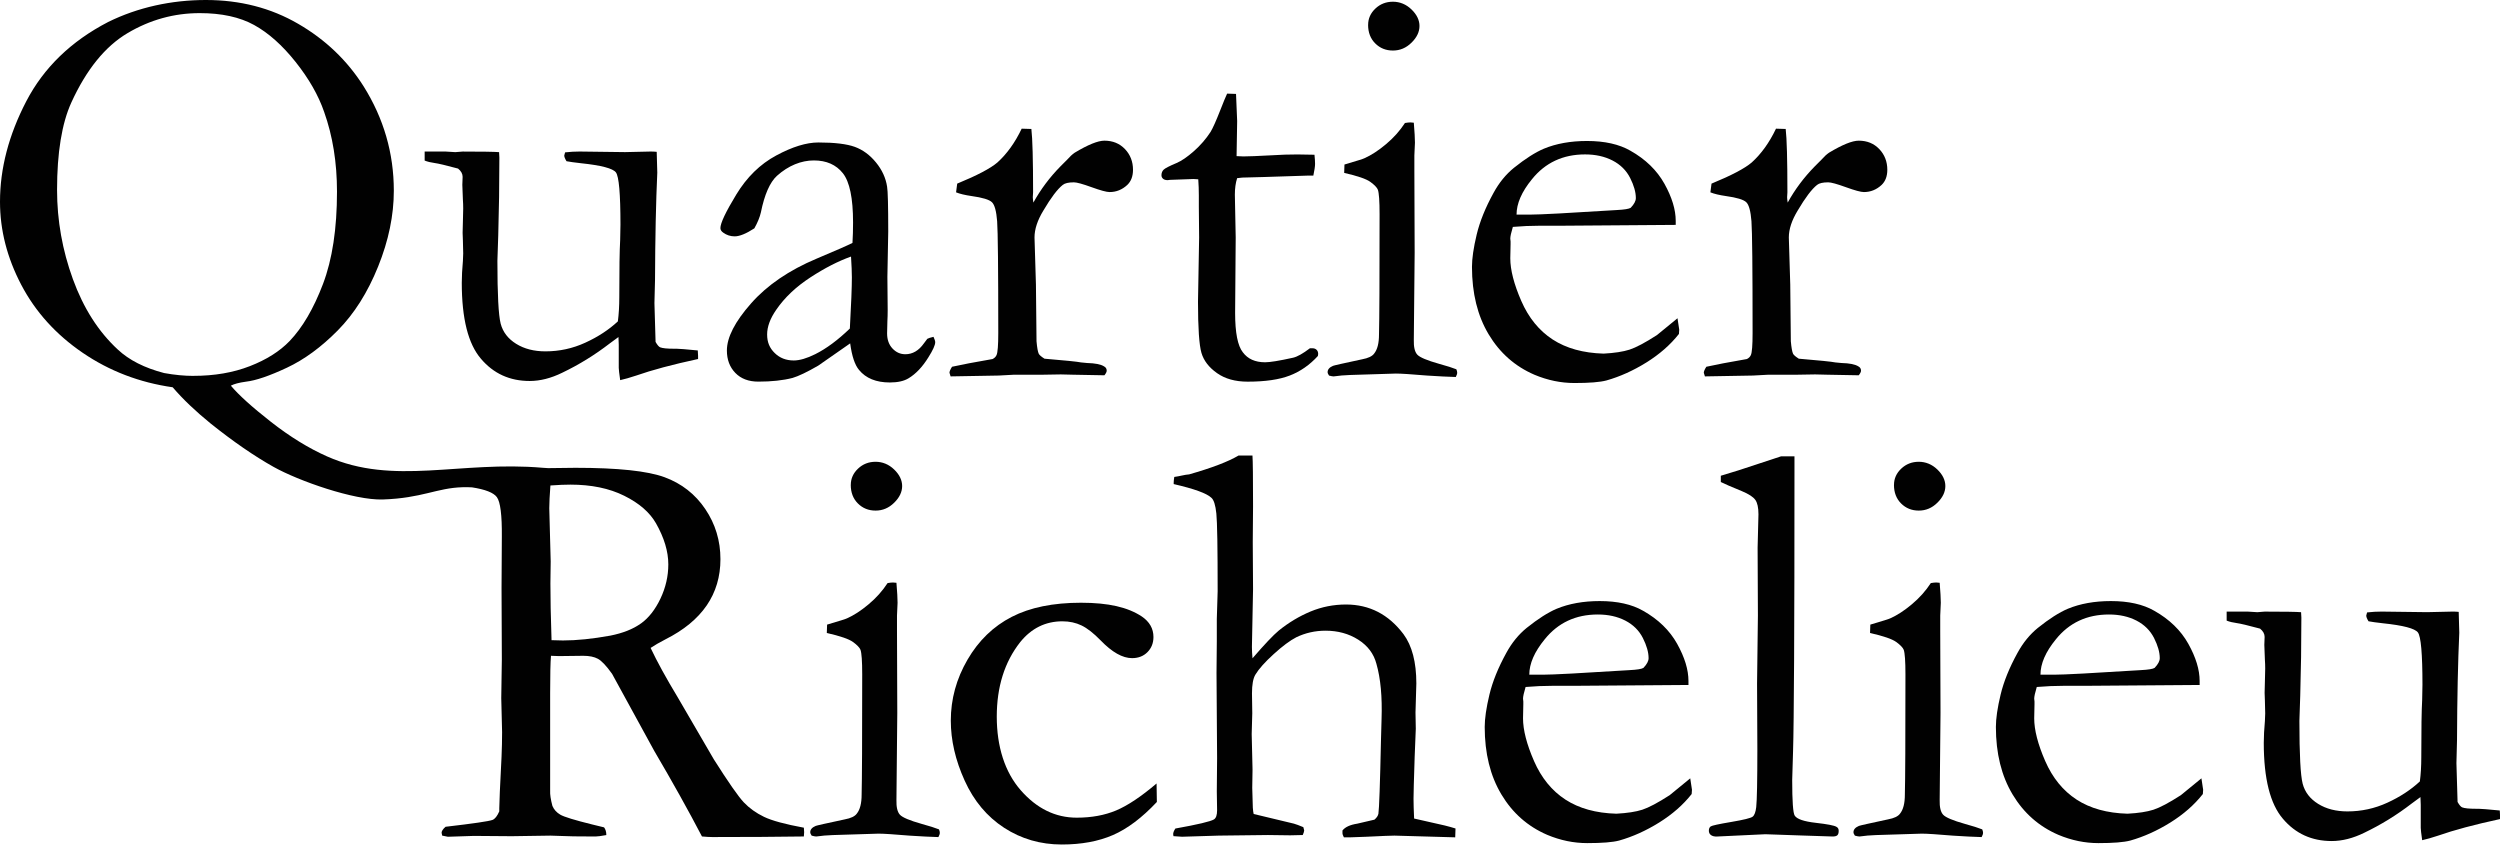 <?xml version="1.0" encoding="UTF-8"?>
<svg id="Calque_1" data-name="Calque 1" xmlns="http://www.w3.org/2000/svg" viewBox="0 0 771.16 260.5">
  <defs>
    <style>
      .cls-1 {
        fill: #010101;
        stroke-width: 0px;
      }
    </style>
  </defs>
  <path class="cls-1" d="M130.97,46.75h6.58l2.89.18,2.28-.18c6.02,0,9.76.06,11.23.18l.09,1.67c0,8.28-.12,16.29-.35,24.03-.18,4.58-.26,7.19-.26,7.84,0,10.33.34,16.79,1.01,19.37.68,2.58,2.26,4.65,4.77,6.21,2.5,1.56,5.52,2.33,9.05,2.33,4.29,0,8.4-.89,12.31-2.69,3.91-1.79,7.25-3.98,10.02-6.56.29-2.23.44-4.69.44-7.4,0-8.74.09-14.64.27-17.7.06-1.82.09-3.4.09-4.75,0-9.51-.47-14.88-1.41-16.11-.94-1.23-4.52-2.17-10.74-2.82-2.06-.23-3.55-.44-4.49-.62-.47-.76-.7-1.35-.7-1.76l.26-.97c1.53-.18,3.02-.26,4.49-.26l14,.18c4.99-.12,7.63-.18,7.92-.18.65,0,1.26.03,1.85.09l.18,6.43c-.41,8.92-.65,19.96-.7,33.1l-.18,7.13.35,11.97c.53.94,1,1.5,1.41,1.67.7.29,2.14.44,4.31.44h.79c.76,0,2.93.18,6.51.53.06.76.09,1.32.09,1.67v.97c-7.87,1.7-14.23,3.4-19.1,5.11-1.94.65-3.58,1.11-4.93,1.41-.29-2.05-.44-3.31-.44-3.79v-7.13c0-.29-.03-1.09-.09-2.38-.76.53-1.64,1.18-2.64,1.94-4.64,3.58-9.54,6.6-14.7,9.07-3.46,1.7-6.81,2.55-10.04,2.55-6.16,0-11.18-2.29-15.05-6.87-3.93-4.58-5.9-12.38-5.9-23.42,0-.59.03-1.64.09-3.17.23-2.82.35-4.78.35-5.9,0-.41-.03-1.7-.09-3.87-.06-.94-.09-1.76-.09-2.47,0-.53.03-1.72.09-3.57.06-1.85.09-3.15.09-3.92,0-1-.03-1.88-.09-2.64l-.18-4.67.09-2.47c0-.94-.47-1.79-1.41-2.55-3.7-1-6.12-1.57-7.26-1.72-1.14-.15-2.16-.4-3.04-.75v-2.82Z"/>
  <path class="cls-1" d="M287.95,103.89c.35.76.53,1.32.53,1.67,0,.88-.7,2.44-2.11,4.67-1.82,2.94-3.84,5.08-6.07,6.43-1.41.88-3.35,1.32-5.81,1.32-4.23,0-7.4-1.29-9.51-3.87-1.29-1.53-2.2-4.25-2.73-8.19l-9.86,6.87c-3.46,2-6.11,3.26-7.92,3.79-2.94.76-6.46,1.14-10.56,1.14-2.99,0-5.36-.9-7.09-2.69-1.73-1.79-2.6-4.09-2.6-6.91,0-4.05,2.48-8.89,7.46-14.53s11.72-10.24,20.25-13.82c6-2.52,9.68-4.14,11.03-4.84.12-1.94.18-4.05.18-6.34,0-7.45-1.05-12.5-3.13-15.14-2.09-2.64-5.08-3.96-8.96-3.96s-7.86,1.58-11.39,4.75c-2.18,2-3.83,5.75-4.95,11.27-.35,1.53-1.03,3.17-2.02,4.93-2.52,1.64-4.55,2.47-6.07,2.47-1.29,0-2.47-.38-3.52-1.14-.59-.41-.88-.88-.88-1.41,0-1.53,1.63-4.97,4.89-10.34s7.36-9.39,12.33-12.06c4.96-2.67,9.29-4.01,12.99-4.01,5.05,0,8.8.46,11.27,1.36,2.47.91,4.64,2.51,6.51,4.8,1.88,2.29,3.02,4.78,3.43,7.48.23,1.29.35,5.9.35,13.82l-.26,14,.09,10.21c0,1.35-.03,2.5-.09,3.43-.06,1.7-.09,2.96-.09,3.79,0,1.94.56,3.49,1.67,4.67,1.11,1.18,2.43,1.76,3.96,1.76,2.23,0,4.14-1.11,5.72-3.35l1.06-1.41c.29-.18.94-.38,1.94-.62ZM262.15,101.33c.41-7.45.62-12.71.62-15.76,0-1.58-.09-3.73-.26-6.43-3.95,1.41-8.13,3.55-12.54,6.43-4.42,2.88-7.92,6.19-10.51,9.95-1.88,2.7-2.83,5.25-2.83,7.66s.78,4.2,2.34,5.72c1.56,1.53,3.52,2.29,5.87,2.29,1.83,0,4.03-.65,6.63-1.94,3.41-1.7,6.98-4.34,10.69-7.92Z"/>
  <path class="cls-1" d="M293.23,116.12l-.35-1.14c0-.41.26-1.03.79-1.85l5.19-1.06,7.31-1.32c.59-.29,1-.7,1.23-1.23.35-.76.53-3.02.53-6.77,0-19.92-.12-31.42-.35-34.5-.24-3.08-.76-5.03-1.58-5.85-.82-.82-2.94-1.46-6.34-1.93-2-.29-3.58-.67-4.75-1.14l.35-2.69c6.16-2.53,10.3-4.71,12.41-6.53,2.93-2.65,5.43-6.12,7.48-10.42l2.99.09c.35,2.94.53,9.45.53,19.54l-.09,1.5c0,.35.06.91.18,1.67,2.23-4.05,5.02-7.78,8.36-11.18l2.02-2.02c.82-.94,1.61-1.67,2.38-2.2,4.11-2.47,7.16-3.7,9.16-3.7,2.58,0,4.69.87,6.34,2.6,1.64,1.73,2.47,3.86,2.47,6.38,0,2-.59,3.55-1.76,4.67-1.58,1.47-3.4,2.2-5.46,2.2-.94,0-2.79-.5-5.55-1.5-2.76-1-4.58-1.5-5.46-1.5-1.64,0-2.79.26-3.43.79-1.64,1.29-3.64,3.93-5.99,7.92-1.82,2.99-2.73,5.75-2.73,8.28l.44,14.56.18,17.47c.18,2,.41,3.29.7,3.88.23.41.82.91,1.76,1.5,6.34.53,10.09.91,11.27,1.15.82.06,1.44.12,1.85.18,2.52.06,4.28.41,5.28,1.06.53.29.79.73.79,1.32,0,.35-.24.82-.7,1.41l-9.77-.18-3.7-.09-5.37.09h-8.98l-4.84.26-14.79.26Z"/>
  <path class="cls-1" d="M378.54,28.88l2.73.09.35,8.36-.18,10.83c1.11.06,1.82.09,2.11.09,1.53,0,4.43-.12,8.72-.35,2.76-.18,5.4-.26,7.92-.26,1.17,0,2.93.03,5.28.09.12,1.18.18,2.11.18,2.82,0,.76-.18,1.97-.53,3.61h-1.5l-13.65.44-6.78.18-1.58.18c-.47,1.47-.7,3.17-.7,5.11l.26,13.21-.18,23.24c0,6.11.79,10.15,2.38,12.15,1.53,2.06,3.81,3.08,6.87,3.08,1.53,0,4.4-.47,8.63-1.41,1.29-.29,3.02-1.26,5.19-2.91h.79c.53,0,.95.16,1.28.48.32.32.48.75.48,1.28l-.09.62c-2.52,2.76-5.41,4.77-8.67,6.03s-7.59,1.89-12.99,1.89c-3.82,0-6.97-.88-9.46-2.64-2.5-1.76-4.09-3.84-4.8-6.25-.7-2.41-1.06-7.66-1.06-15.76l.35-19.81-.09-9.51v-3.52c0-1.64-.06-3.29-.18-4.93l-1.5-.09-7.22.26-.7.09c-.65,0-1.13-.15-1.45-.44-.32-.29-.48-.65-.48-1.06,0-.7.22-1.28.66-1.72s1.77-1.13,4.01-2.07c1.53-.65,3.3-1.86,5.33-3.65,2.02-1.79,3.74-3.77,5.15-5.94.7-1.17,1.7-3.4,2.99-6.69.94-2.41,1.64-4.11,2.11-5.11Z"/>
  <path class="cls-1" d="M414.63,53.35l.09-2.6c3.81-1.12,5.87-1.77,6.16-1.94,2.11-.94,4.33-2.38,6.65-4.33,2.32-1.94,4.27-4.12,5.85-6.54.7-.12,1.26-.18,1.67-.18l1.06.09c.23,2.82.35,4.87.35,6.16,0,.29-.06,1.62-.18,3.96v4.67l.09,25.36-.26,26.85c-.06,2.17.29,3.68,1.06,4.53.76.85,3.02,1.8,6.78,2.86,2.35.65,4.11,1.2,5.28,1.67.18.41.26.76.26,1.06,0,.35-.15.79-.44,1.32-2.29-.06-5.22-.21-8.8-.44-4.87-.41-8.1-.62-9.68-.62-.76,0-5.46.15-14.09.44-1.76.06-3.46.2-5.11.44-.29,0-.76-.09-1.41-.26-.29-.41-.44-.76-.44-1.06,0-.82.56-1.47,1.67-1.94.23-.12,3.23-.79,8.98-2.02,1.88-.35,3.11-.94,3.7-1.76,1-1.23,1.5-3.19,1.5-5.89.12-4.51.18-16.88.18-37.1,0-4.04-.18-6.56-.53-7.56-.29-.7-1.07-1.51-2.33-2.42-1.26-.91-3.95-1.83-8.06-2.77ZM422.02,7.66c0-1.94.75-3.61,2.24-5.02s3.3-2.11,5.41-2.11,4.08.79,5.72,2.38c1.64,1.58,2.47,3.29,2.47,5.11s-.82,3.54-2.47,5.15c-1.64,1.62-3.55,2.42-5.72,2.42s-3.99-.73-5.46-2.2c-1.47-1.47-2.2-3.37-2.2-5.72Z"/>
  <path class="cls-1" d="M516.93,69.37l-35.3.26h-6.69c-2.7,0-5.46.12-8.28.36-.53,1.76-.79,2.96-.79,3.61l.09.88v.88l-.09,4.31c0,3.58,1.13,7.97,3.39,13.16,2.26,5.19,5.49,9.16,9.68,11.89,4.2,2.73,9.43,4.18,15.71,4.36,3.35-.18,6.02-.59,8.01-1.23,1.99-.65,4.81-2.14,8.45-4.49l6.34-5.19.53,3.52c0,.41-.03.85-.09,1.32-2.64,3.35-5.99,6.28-10.04,8.8-4.05,2.52-8.16,4.37-12.33,5.55-2,.53-5.28.79-9.86.79-4.17,0-8.28-.85-12.33-2.55-5.99-2.58-10.7-6.73-14.13-12.46s-5.15-12.66-5.15-20.82c0-2.58.48-5.9,1.45-9.95s2.71-8.36,5.24-12.94c1.7-3.11,3.79-5.66,6.25-7.66,3.52-2.82,6.6-4.78,9.24-5.9,3.81-1.58,8.25-2.38,13.29-2.38,5.46,0,9.92,1,13.38,2.99,4.69,2.64,8.2,6.05,10.52,10.21,2.32,4.17,3.48,7.98,3.48,11.44v1.23ZM467.81,66.2h4.14c2.99,0,11.91-.47,26.76-1.41,2.35-.12,3.79-.35,4.31-.7,1.06-1.11,1.58-2.11,1.58-2.99,0-1.82-.59-3.89-1.76-6.21-1.18-2.32-2.98-4.11-5.41-5.37-2.44-1.26-5.27-1.89-8.5-1.89-6.81,0-12.27,2.55-16.38,7.66-3.17,3.87-4.75,7.51-4.75,10.92Z"/>
  <path class="cls-1" d="M525.91,116.12l-.35-1.14c0-.41.26-1.03.79-1.85l5.19-1.06,7.31-1.32c.59-.29,1-.7,1.23-1.23.35-.76.53-3.02.53-6.77,0-19.92-.12-31.42-.35-34.5-.24-3.08-.76-5.03-1.58-5.85-.82-.82-2.94-1.46-6.34-1.93-2-.29-3.58-.67-4.75-1.14l.35-2.69c6.16-2.53,10.3-4.71,12.41-6.53,2.93-2.65,5.43-6.12,7.48-10.42l2.99.09c.35,2.94.53,9.45.53,19.54l-.09,1.5c0,.35.06.91.18,1.67,2.23-4.05,5.02-7.78,8.36-11.18l2.02-2.02c.82-.94,1.61-1.67,2.38-2.2,4.11-2.47,7.16-3.7,9.16-3.7,2.58,0,4.69.87,6.34,2.6,1.64,1.73,2.47,3.86,2.47,6.38,0,2-.59,3.55-1.76,4.67-1.58,1.47-3.4,2.2-5.46,2.2-.94,0-2.79-.5-5.55-1.5-2.76-1-4.58-1.5-5.46-1.5-1.64,0-2.79.26-3.43.79-1.64,1.29-3.64,3.93-5.99,7.92-1.82,2.99-2.73,5.75-2.73,8.28l.44,14.56.18,17.47c.18,2,.41,3.29.7,3.88.23.41.82.91,1.76,1.5,6.34.53,10.09.91,11.27,1.15.82.06,1.44.12,1.85.18,2.52.06,4.28.41,5.28,1.06.53.29.79.73.79,1.32,0,.35-.24.82-.7,1.41l-9.77-.18-3.7-.09-5.37.09h-8.98l-4.84.26-14.79.26Z"/>
  <path class="cls-1" d="M247.95,255.31c-5.75-1.06-9.85-2.17-12.29-3.35-2.44-1.18-4.51-2.66-6.21-4.45-1.7-1.79-4.78-6.22-9.25-13.27l-11.16-19.17c-3.57-5.92-6.36-10.99-8.35-15.21,1.11-.76,2.64-1.64,4.57-2.64,11.31-5.69,16.97-13.94,16.97-24.74,0-5.69-1.56-10.84-4.67-15.45-3.11-4.61-7.29-7.88-12.55-9.82-5.25-1.94-14.42-2.91-27.51-2.91l-8.43.1c-.55-.02-1.09-.05-1.56-.1-25.75-2.25-45.99,5.64-66.63-3.52-5.69-2.53-11.46-6.08-17.3-10.65-5.84-4.57-9.96-8.3-12.37-11.17,1-.53,2.55-.94,4.67-1.23,3.05-.35,7.26-1.79,12.63-4.31,5.37-2.52,10.59-6.35,15.67-11.49,5.08-5.14,9.23-11.71,12.46-19.72,3.23-8.01,4.84-15.8,4.84-23.38,0-11.56-3.11-22.3-9.33-32.22-5.05-7.98-11.78-14.41-20.2-19.28C83.53,2.44,74.04,0,63.48,0s-20.95,2.26-30.11,6.78c-11.44,5.93-19.87,14.09-25.27,24.47C2.7,41.64,0,51.97,0,62.24c0,8.75,2.19,17.29,6.56,25.62,4.37,8.33,10.68,15.32,18.93,20.95,8.25,5.63,17.5,9.18,27.78,10.65,3.11,3.64,7.01,7.36,11.71,11.18,6.98,5.58,13.45,10.04,19.41,13.38,7.68,4.31,24.86,10.35,33.69,10.05,12.16-.4,16.6-3.56,24.64-3.78,1.14-.03,2.08,0,2.87.04,4.08.63,6.65,1.63,7.67,3.01,1.09,1.47,1.6,5.54,1.54,12.23l-.09,15.83.09,22.08-.18,11.88.26,10.47c0,2.46-.06,4.98-.17,7.56-.47,9.15-.7,14.46-.7,15.92v.97c-.64,1.47-1.34,2.35-2.1,2.64-1.11.41-5.93,1.12-14.46,2.11-.82.7-1.23,1.32-1.23,1.85l.18.88,1.76.35c4.8-.18,7.47-.26,8-.26l11.69.09,11.95-.18c.7,0,1.61.03,2.73.09,2.17.12,5.89.18,11.16.18.64,0,1.76-.15,3.34-.44,0-1-.24-1.79-.7-2.38l-3.61-.88c-5.46-1.35-8.76-2.36-9.9-3.04-1.14-.67-1.95-1.57-2.42-2.69-.53-1.99-.76-3.55-.7-4.67v-30.11c0-5.81.09-9.65.26-11.53l2.47.09,7.48-.09c1.88,0,3.39.31,4.53.93,1.14.62,2.6,2.16,4.36,4.63l13.03,23.81c5.63,9.58,10.53,18.37,14.7,26.36,1.35.12,2.41.18,3.17.18,10.8,0,20.22-.06,28.26-.18.06-.53.09-.97.09-1.32s-.03-.82-.09-1.41ZM59.69,115.95c-2.82,0-5.84-.29-9.07-.88-6.05-1.58-10.8-3.99-14.26-7.23-5.99-5.52-10.61-12.76-13.87-21.72-3.26-8.96-4.89-18.14-4.89-27.53,0-11.51,1.47-20.5,4.4-26.96,4.64-10.16,10.42-17.3,17.34-21.41,6.92-4.11,14.35-6.17,22.27-6.17,6.75,0,12.34,1.22,16.77,3.66,4.43,2.44,8.7,6.24,12.81,11.41,4.11,5.17,7.04,10.31,8.8,15.42,2.64,7.4,3.96,15.6,3.96,24.58,0,11.4-1.44,20.88-4.31,28.46-2.88,7.58-6.31,13.45-10.3,17.62-3.05,3.17-7.15,5.76-12.28,7.75-5.14,2-10.93,2.99-17.39,2.99ZM197.68,192.33c-2.41,1.73-5.55,2.97-9.42,3.74-5.52,1-10.39,1.49-14.61,1.49-.76,0-1.94-.03-3.52-.09-.24-7.09-.35-12.92-.35-17.49l.09-6.77-.44-16.43c0-1.64.12-3.98.35-7.03,2.52-.18,4.58-.26,6.16-.26,6.46,0,11.99,1.14,16.6,3.43,4.61,2.28,7.88,5.12,9.82,8.52,2.52,4.45,3.79,8.67,3.79,12.65,0,3.63-.81,7.15-2.42,10.55-1.62,3.4-3.62,5.96-6.03,7.69Z"/>
  <path class="cls-1" d="M255.04,195.27l.09-2.6c3.81-1.12,5.87-1.77,6.16-1.94,2.11-.94,4.33-2.38,6.65-4.33,2.32-1.94,4.27-4.12,5.85-6.54.7-.12,1.26-.18,1.67-.18l1.06.09c.23,2.82.35,4.87.35,6.16,0,.29-.06,1.62-.18,3.96v4.67l.09,25.36-.26,26.85c-.06,2.17.29,3.68,1.06,4.53.76.85,3.02,1.8,6.78,2.86,2.35.65,4.11,1.2,5.28,1.67.18.41.26.76.26,1.06,0,.35-.15.79-.44,1.32-2.29-.06-5.22-.21-8.8-.44-4.87-.41-8.1-.62-9.68-.62-.76,0-5.46.15-14.09.44-1.76.06-3.46.2-5.11.44-.29,0-.76-.09-1.41-.26-.29-.41-.44-.76-.44-1.06,0-.82.56-1.47,1.67-1.94.23-.12,3.23-.79,8.98-2.02,1.88-.35,3.11-.94,3.7-1.76,1-1.23,1.5-3.19,1.5-5.89.12-4.51.18-16.88.18-37.1,0-4.04-.18-6.56-.53-7.56-.29-.7-1.07-1.51-2.33-2.42-1.26-.91-3.95-1.83-8.06-2.77ZM262.44,149.57c0-1.94.75-3.61,2.24-5.02s3.3-2.11,5.41-2.11,4.08.79,5.72,2.38c1.64,1.58,2.47,3.29,2.47,5.11s-.82,3.54-2.47,5.15c-1.64,1.62-3.55,2.42-5.72,2.42s-3.99-.73-5.46-2.2c-1.47-1.47-2.2-3.37-2.2-5.72Z"/>
  <path class="cls-1" d="M356.76,241.66l.09,5.72c-4.58,4.87-9.1,8.28-13.56,10.21-4.46,1.94-9.71,2.91-15.76,2.91-6.57,0-12.5-1.72-17.78-5.15s-9.35-8.29-12.19-14.57c-2.85-6.28-4.27-12.44-4.27-18.49,0-6.63,1.72-12.9,5.15-18.8,3.43-5.9,7.98-10.3,13.65-13.21,5.66-2.91,12.78-4.36,21.35-4.36s14.47,1.41,18.75,4.23c2.41,1.64,3.61,3.76,3.61,6.34,0,1.88-.62,3.43-1.85,4.67s-2.82,1.85-4.75,1.85c-2.94,0-6.16-1.82-9.68-5.46-2.17-2.23-4.14-3.77-5.9-4.62-1.76-.85-3.73-1.28-5.9-1.28-5.22,0-9.57,2.14-13.03,6.43-4.81,6.11-7.22,13.76-7.22,22.98s2.47,17.08,7.4,22.71,10.68,8.45,17.26,8.45c4.58,0,8.64-.75,12.19-2.24,3.55-1.5,7.7-4.27,12.46-8.32Z"/>
  <path class="cls-1" d="M362.57,255.57c6.87-1.23,10.83-2.17,11.89-2.81.65-.41.97-1.35.97-2.82l-.09-5.81.09-10.29-.18-26.21.09-9.76v-6.95l.26-8.53c0-13.37-.13-21.36-.4-23.97s-.78-4.24-1.54-4.88c-1.41-1.35-5.28-2.76-11.62-4.22v-.44c0-.41.06-1,.18-1.76.82-.12,1.61-.26,2.38-.44.76-.18,1.5-.29,2.2-.35,6.98-1.99,12.06-3.93,15.23-5.81h4.31c.12,1.65.18,6.84.18,15.59l-.09,11.19.09,14.45-.35,17.79c0,1.06.06,2.23.18,3.52,3.7-4.29,6.41-7.15,8.11-8.56,3.06-2.47,6.32-4.42,9.79-5.87,3.47-1.44,7.11-2.16,10.94-2.16,7.23,0,13.14,3.05,17.73,9.14,2.65,3.58,3.97,8.65,3.97,15.21l-.26,8.97.09,5.01-.35,8.7c-.24,7.21-.35,11.49-.35,12.84,0,1.52.06,3.57.18,6.15l5.02,1.14c3.35.7,5.93,1.35,7.75,1.93l-.09,2.73-18.75-.53c-1.06,0-3.93.12-8.63.35-2.88.12-4.55.18-5.02.18h-1.94c-.29-.53-.44-.97-.44-1.32v-.79c.82-1.06,2.35-1.76,4.58-2.11l5.28-1.23c.7-.59,1.11-1.2,1.23-1.85.23-1.52.5-9.08.79-22.68l.18-6.51c.23-6.86-.3-12.54-1.59-17.05-.82-3.11-2.69-5.58-5.6-7.43-2.91-1.85-6.28-2.77-10.1-2.77-3.18,0-6.18.67-9,2.02-1.94,1-4.27,2.73-6.97,5.19-2.71,2.46-4.59,4.57-5.65,6.33-.71,1.17-1.06,3.1-1.06,5.79l.09,6.14-.18,6.41c0,.53.09,4.18.26,10.97l-.09,5.62.18,6.14c.06.88.15,1.52.26,1.93l12.41,2.98c.65.18,1.61.54,2.91,1.08l.26.99c0,.3-.15.78-.44,1.44-1.7.06-2.99.09-3.87.09l-6.87-.09-15.14.18-11.36.35c-.59-.06-1.47-.12-2.64-.18l-.09-.62c0-.47.23-1.06.7-1.76Z"/>
  <path class="cls-1" d="M520.86,211.29l-35.3.26h-6.69c-2.7,0-5.46.12-8.28.36-.53,1.76-.79,2.96-.79,3.61l.09.88v.88l-.09,4.31c0,3.58,1.13,7.97,3.39,13.16,2.26,5.19,5.49,9.16,9.68,11.89,4.2,2.73,9.43,4.18,15.71,4.36,3.35-.18,6.02-.59,8.01-1.23,1.99-.65,4.81-2.14,8.45-4.49l6.34-5.19.53,3.52c0,.41-.03.85-.09,1.32-2.64,3.35-5.99,6.28-10.04,8.8-4.05,2.52-8.16,4.37-12.33,5.55-2,.53-5.28.79-9.86.79-4.17,0-8.28-.85-12.33-2.55-5.99-2.58-10.7-6.73-14.13-12.46s-5.15-12.66-5.15-20.82c0-2.58.48-5.9,1.45-9.95s2.71-8.36,5.24-12.94c1.7-3.11,3.79-5.66,6.25-7.66,3.52-2.82,6.6-4.78,9.24-5.9,3.81-1.58,8.25-2.38,13.29-2.38,5.46,0,9.92,1,13.38,2.99,4.69,2.64,8.2,6.05,10.52,10.21,2.32,4.17,3.48,7.98,3.48,11.44v1.23ZM471.74,208.12h4.14c2.99,0,11.91-.47,26.76-1.41,2.35-.12,3.79-.35,4.31-.7,1.06-1.11,1.58-2.11,1.58-2.99,0-1.82-.59-3.89-1.76-6.21-1.18-2.32-2.98-4.11-5.41-5.37-2.44-1.26-5.27-1.89-8.5-1.89-6.81,0-12.27,2.55-16.38,7.66-3.17,3.87-4.75,7.51-4.75,10.92Z"/>
  <path class="cls-1" d="M530.81,148.69v-1.94c1.64-.53,3.46-1.09,5.46-1.67,2.95-.94,7.31-2.38,13.1-4.31h4.16v4.85c0,48.22-.15,76.98-.44,86.26-.18,5.46-.26,8.37-.26,8.72,0,6.58.26,10.25.79,11.01.7,1.06,2.86,1.79,6.47,2.2s5.74.82,6.38,1.23c.47.24.7.65.7,1.23,0,.65-.13,1.1-.4,1.36s-.75.4-1.45.4c-.41,0-3.49-.1-9.24-.3l-11.53-.4-14.79.7c-.94.06-1.64-.12-2.11-.54-.35-.3-.53-.72-.53-1.26,0-.6.19-1.04.57-1.31.38-.27,2.49-.73,6.34-1.38,3.84-.65,6.04-1.19,6.6-1.63.56-.44.92-1.42,1.1-2.95.23-2.11.35-8.07.35-17.87l-.09-20.25.26-20.95-.09-20.95.26-10.3c0-2.05-.32-3.54-.97-4.45-.65-.91-2.02-1.8-4.14-2.69-3.17-1.29-5.34-2.23-6.51-2.82Z"/>
  <path class="cls-1" d="M576.84,195.27l.09-2.6c3.81-1.12,5.87-1.77,6.16-1.94,2.11-.94,4.33-2.38,6.65-4.33,2.32-1.94,4.27-4.12,5.85-6.54.7-.12,1.26-.18,1.67-.18l1.06.09c.23,2.82.35,4.87.35,6.16,0,.29-.06,1.62-.18,3.96v4.67l.09,25.36-.26,26.85c-.06,2.17.29,3.68,1.06,4.53.76.85,3.02,1.8,6.78,2.86,2.35.65,4.11,1.2,5.28,1.67.18.41.26.76.26,1.06,0,.35-.15.79-.44,1.32-2.29-.06-5.22-.21-8.8-.44-4.87-.41-8.1-.62-9.68-.62-.76,0-5.46.15-14.09.44-1.76.06-3.46.2-5.11.44-.29,0-.76-.09-1.41-.26-.29-.41-.44-.76-.44-1.06,0-.82.56-1.47,1.67-1.94.23-.12,3.23-.79,8.98-2.02,1.88-.35,3.11-.94,3.7-1.76,1-1.23,1.5-3.19,1.5-5.89.12-4.51.18-16.88.18-37.1,0-4.04-.18-6.56-.53-7.56-.29-.7-1.07-1.51-2.33-2.42-1.26-.91-3.95-1.83-8.06-2.77ZM584.23,149.57c0-1.94.75-3.61,2.24-5.02,1.5-1.41,3.3-2.11,5.41-2.11s4.08.79,5.72,2.38c1.64,1.58,2.47,3.29,2.47,5.11s-.82,3.54-2.47,5.15c-1.64,1.62-3.55,2.42-5.72,2.42s-3.99-.73-5.46-2.2c-1.47-1.47-2.2-3.37-2.2-5.72Z"/>
  <path class="cls-1" d="M678.54,211.29l-35.3.26h-6.69c-2.7,0-5.46.12-8.28.36-.53,1.76-.79,2.96-.79,3.61l.09.88v.88l-.09,4.31c0,3.58,1.13,7.97,3.39,13.16,2.26,5.19,5.49,9.16,9.68,11.89,4.2,2.73,9.43,4.18,15.71,4.36,3.35-.18,6.02-.59,8.01-1.23,1.99-.65,4.81-2.14,8.45-4.49l6.34-5.19.53,3.52c0,.41-.03.85-.09,1.32-2.64,3.35-5.99,6.28-10.04,8.8-4.05,2.52-8.16,4.37-12.33,5.55-2,.53-5.28.79-9.86.79-4.17,0-8.28-.85-12.33-2.55-5.99-2.58-10.7-6.73-14.13-12.46s-5.15-12.66-5.15-20.82c0-2.58.48-5.9,1.45-9.95s2.71-8.36,5.24-12.94c1.7-3.11,3.79-5.66,6.25-7.66,3.52-2.82,6.6-4.78,9.24-5.9,3.81-1.58,8.25-2.38,13.29-2.38,5.46,0,9.92,1,13.38,2.99,4.69,2.64,8.2,6.05,10.52,10.21,2.32,4.17,3.48,7.98,3.48,11.44v1.23ZM629.42,208.12h4.14c2.99,0,11.91-.47,26.76-1.41,2.35-.12,3.79-.35,4.31-.7,1.06-1.11,1.58-2.11,1.58-2.99,0-1.82-.59-3.89-1.76-6.21-1.18-2.32-2.98-4.11-5.41-5.37-2.44-1.26-5.27-1.89-8.5-1.89-6.81,0-12.27,2.55-16.38,7.66-3.17,3.87-4.75,7.51-4.75,10.92Z"/>
  <path class="cls-1" d="M686.82,188.66h6.58l2.89.18,2.28-.18c6.02,0,9.76.06,11.23.18l.09,1.67c0,8.28-.12,16.29-.35,24.03-.18,4.58-.26,7.19-.26,7.84,0,10.33.34,16.79,1.01,19.37.68,2.58,2.26,4.65,4.77,6.21,2.5,1.56,5.52,2.33,9.05,2.33,4.29,0,8.4-.89,12.31-2.69,3.91-1.79,7.25-3.98,10.02-6.56.29-2.23.44-4.69.44-7.4,0-8.74.09-14.64.27-17.7.06-1.82.09-3.4.09-4.75,0-9.51-.47-14.88-1.41-16.11-.94-1.23-4.52-2.17-10.74-2.82-2.06-.23-3.55-.44-4.49-.62-.47-.76-.7-1.35-.7-1.76l.26-.97c1.53-.18,3.02-.26,4.49-.26l14,.18c4.99-.12,7.63-.18,7.92-.18.65,0,1.26.03,1.85.09l.18,6.43c-.41,8.92-.65,19.96-.7,33.1l-.18,7.13.35,11.97c.53.94,1,1.5,1.41,1.67.7.29,2.14.44,4.31.44h.79c.76,0,2.93.18,6.51.53.06.76.09,1.32.09,1.67v.97c-7.87,1.7-14.23,3.4-19.1,5.11-1.94.65-3.58,1.11-4.93,1.41-.29-2.05-.44-3.31-.44-3.79v-7.13c0-.29-.03-1.09-.09-2.38-.76.53-1.64,1.18-2.64,1.94-4.64,3.58-9.54,6.6-14.7,9.07-3.46,1.7-6.81,2.55-10.04,2.55-6.16,0-11.18-2.29-15.05-6.87-3.93-4.58-5.9-12.38-5.9-23.42,0-.59.03-1.64.09-3.17.23-2.82.35-4.78.35-5.9,0-.41-.03-1.7-.09-3.87-.06-.94-.09-1.76-.09-2.47,0-.53.03-1.72.09-3.57.06-1.85.09-3.15.09-3.92,0-1-.03-1.88-.09-2.64l-.18-4.67.09-2.47c0-.94-.47-1.79-1.41-2.55-3.7-1-6.12-1.57-7.26-1.72-1.14-.15-2.16-.4-3.04-.75v-2.82Z"/>
</svg>